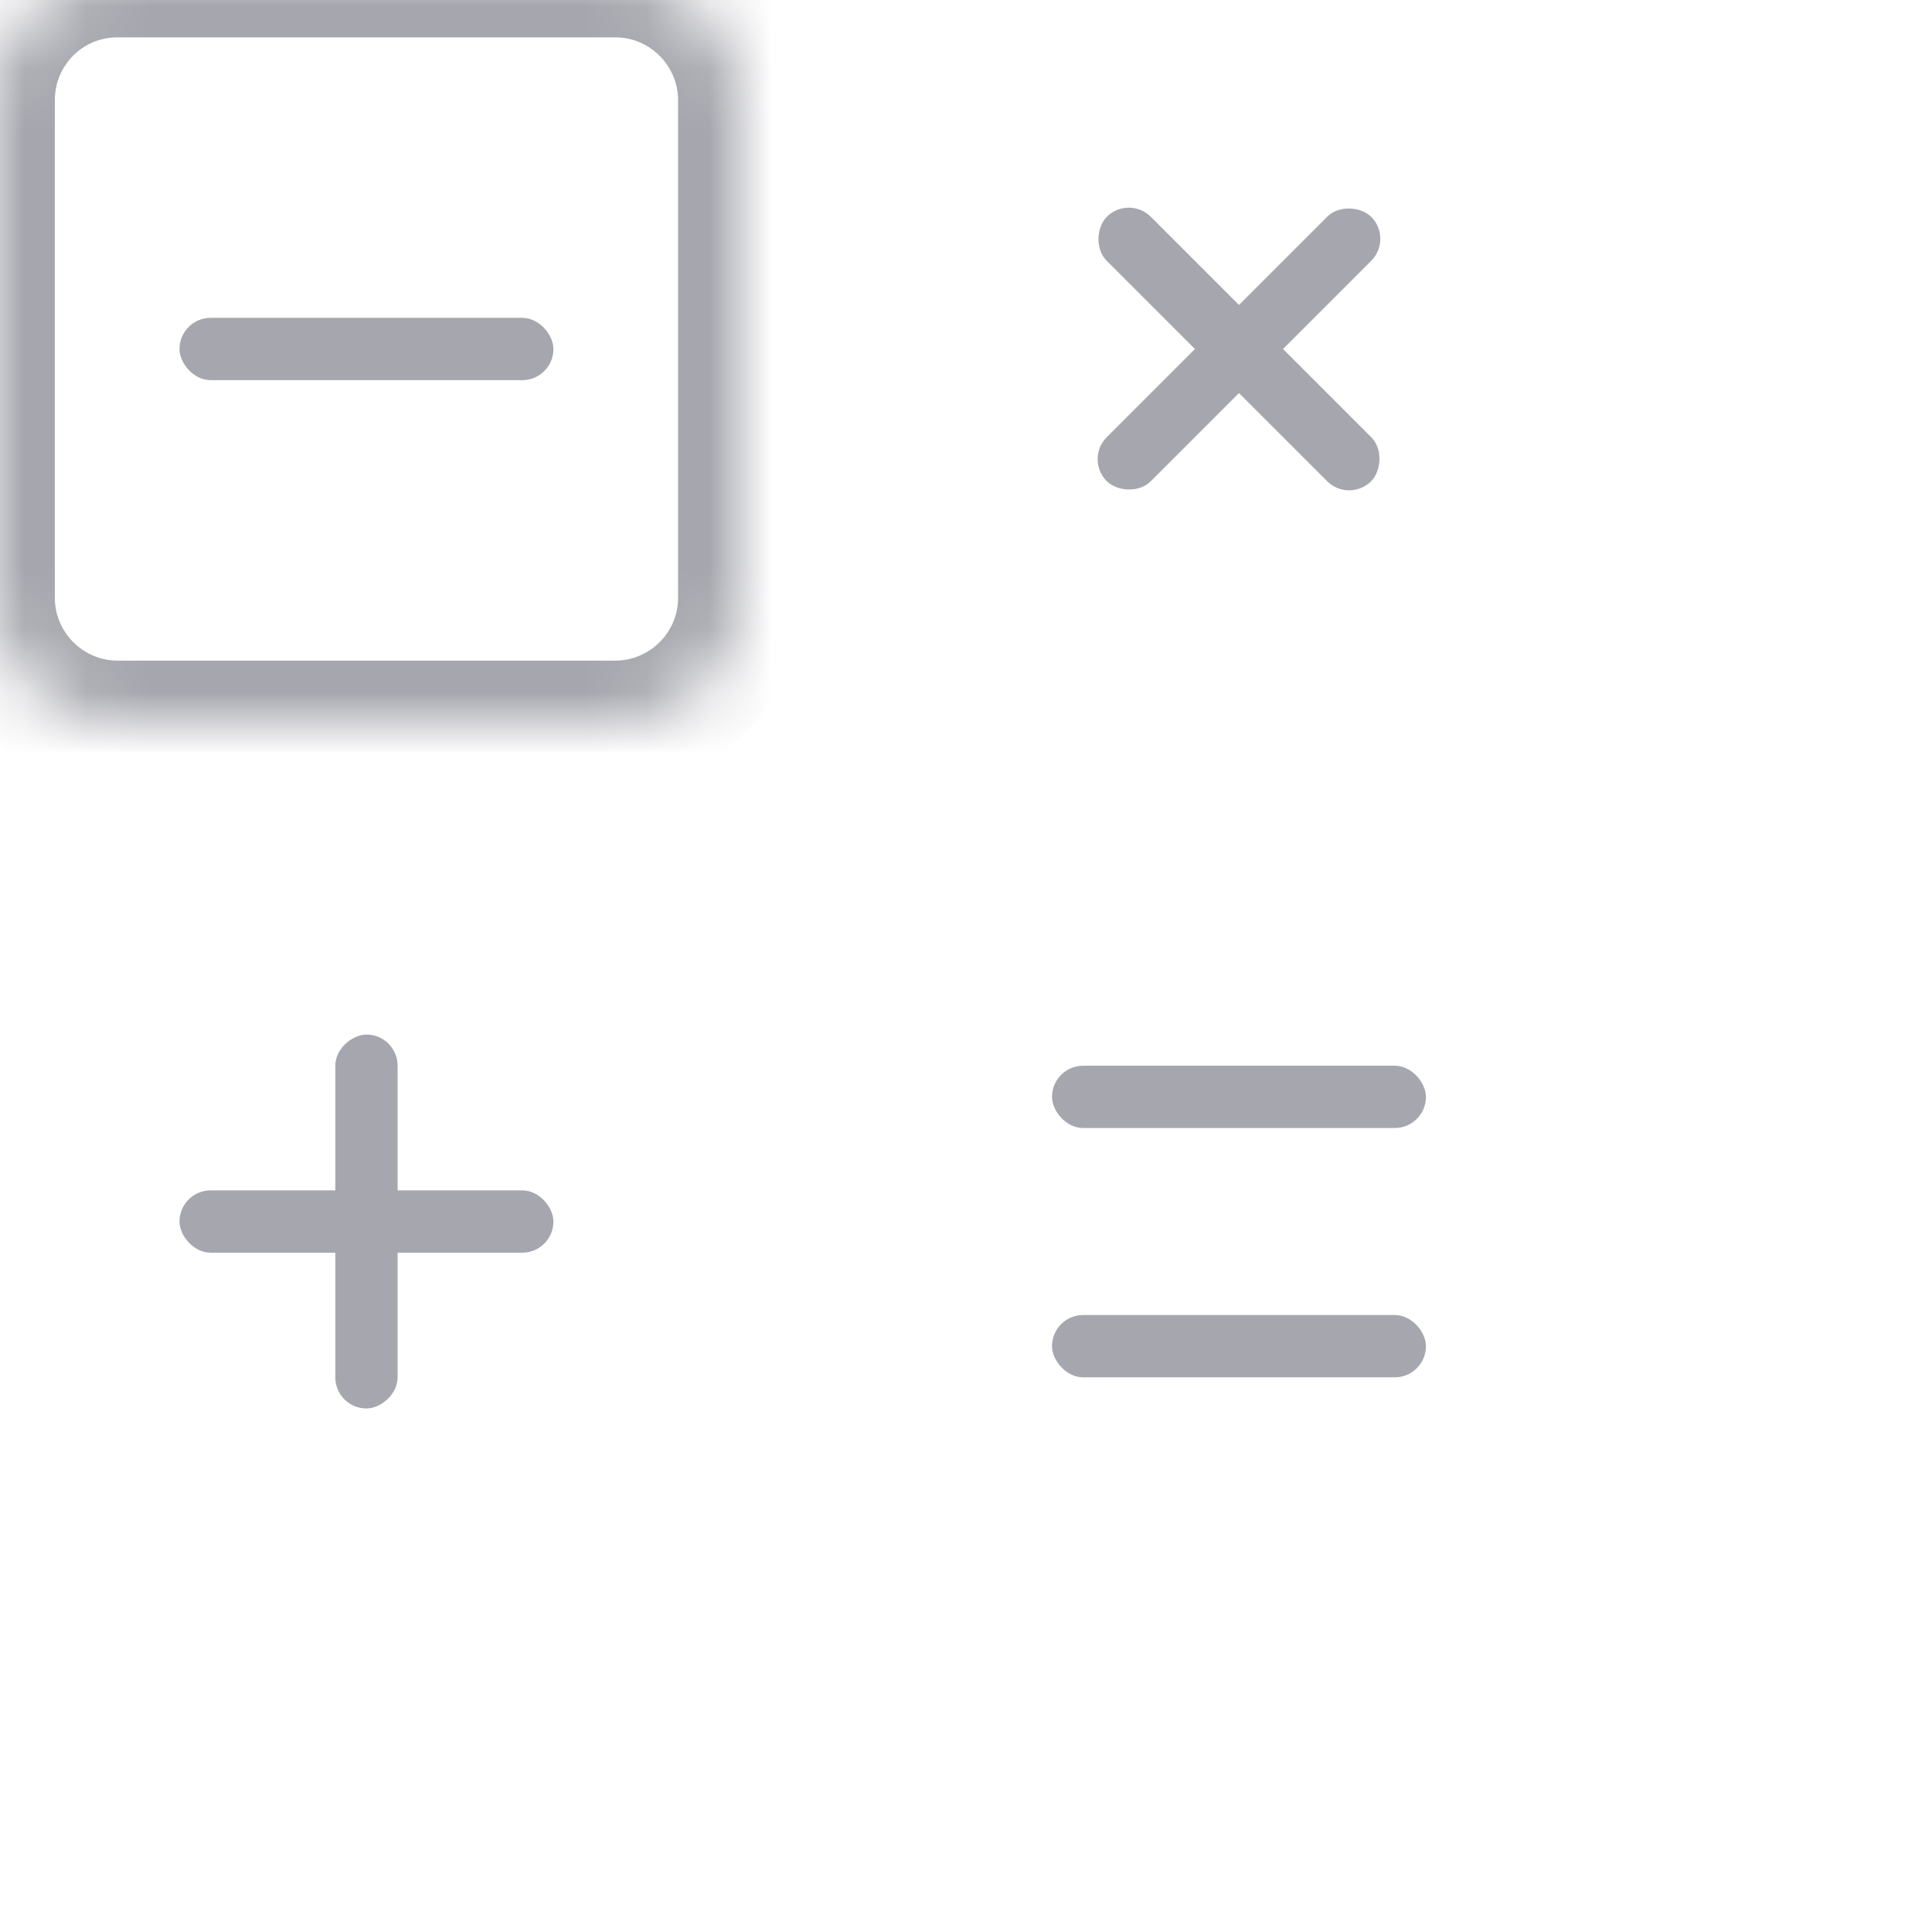 <?xml version="1.0" encoding="UTF-8" standalone="no"?>
<svg width="31px" height="31px" viewBox="0 0 31 31" version="1.1" xmlns="http://www.w3.org/2000/svg" xmlns:xlink="http://www.w3.org/1999/xlink">
    <!-- Generator: Sketch 40.1 (33804) - http://www.bohemiancoding.com/sketch -->
    <title>ic_calculator_default</title>
    <desc>Created with Sketch.</desc>
    <defs>
        <path d="M0,2.009 C0,0.899 0.89,0 2.003,0 L4.507,0 L9.992,0 C11.101,0 12,0.902 12,2.009 L12,9.991 C12,11.101 11.098,12 9.991,12 L2.009,12 C0.899,12 0,11.098 0,9.991 L0,2.009 Z" id="path-1"></path>
        <mask id="mask-2" maskContentUnits="userSpaceOnUse" maskUnits="objectBoundingBox" x="0" y="0" width="12" height="12" fill="white">
            <use xlink:href="#path-1"></use>
        </mask>
        <rect id="path-3" x="14" y="0" width="12" height="12" rx="2"></rect>
        <mask id="mask-4" maskContentUnits="userSpaceOnUse" maskUnits="objectBoundingBox" x="0" y="0" width="12" height="12" fill="white">
            <use xlink:href="#path-3"></use>
        </mask>
        <rect id="path-5" x="0" y="14" width="12" height="12" rx="2"></rect>
        <mask id="mask-6" maskContentUnits="userSpaceOnUse" maskUnits="objectBoundingBox" x="0" y="0" width="12" height="12" fill="white">
            <use xlink:href="#path-5"></use>
        </mask>
        <rect id="path-7" x="14" y="14" width="12" height="12" rx="2"></rect>
        <mask id="mask-8" maskContentUnits="userSpaceOnUse" maskUnits="objectBoundingBox" x="0" y="0" width="12" height="12" fill="white">
            <use xlink:href="#path-7"></use>
        </mask>
    </defs>
    <g id="Control-Center" stroke="none" stroke-width="1" fill="none" fill-rule="evenodd">
        <g id="EUI6_ControlCenter_1.0.2" transform="translate(-226, -281)">
            <g id="Quick-Control-Maximum" transform="translate(-349.98, -51.3)">
                <g id="Quick-Control-Maximized" transform="translate(349.98, 188.1)">
                    <g id="Row-2" transform="translate(18.24, 127.68)">
                        <g id="ic_calculator_default" transform="translate(200.64, 9.12)">
                            <rect id="Rectangle-2" fill="#A6A7AE" x="10" y="26.5" width="6" height="1" rx="0.5"></rect>
                            <rect id="Rectangle-2" fill="#A6A7AE" transform="translate(13, 27) rotate(90) translate(-13, -27) " x="10" y="26.5" width="6" height="1" rx="0.5"></rect>
                            <g id="Calculator" stroke-width="1" transform="translate(7, 7)">
                                <use id="Rectangle-687" stroke="#A6A7AE" mask="url(#mask-2)" stroke-width="2" xlink:href="#path-1"></use>
                                <use id="Rectangle-687" stroke="#A6A7AE" mask="url(#mask-4)" stroke-width="2" xlink:href="#path-3"></use>
                                <use id="Rectangle-687" stroke="#A6A7AE" mask="url(#mask-6)" stroke-width="2" xlink:href="#path-5"></use>
                                <use id="Rectangle-687" stroke="#A6A7AE" mask="url(#mask-8)" stroke-width="2" xlink:href="#path-7"></use>
                                <rect id="Rectangle-2" fill="#A6A7AE" x="17" y="17.5" width="6" height="1" rx="0.5"></rect>
                                <rect id="Rectangle-2" fill="#A6A7AE" x="17" y="21.5" width="6" height="1" rx="0.5"></rect>
                                <rect id="Rectangle-2" fill="#A6A7AE" x="3" y="5.5" width="6" height="1" rx="0.5"></rect>
                                <g id="Group" transform="translate(20, 6) rotate(45) translate(-20, -6) translate(17, 3)" fill="#A6A7AE">
                                    <rect id="Rectangle-2" x="3.73034936e-14" y="2.5" width="6" height="1" rx="0.5"></rect>
                                    <rect id="Rectangle-2" transform="translate(3, 3) rotate(90) translate(-3, -3) " x="3.73034936e-14" y="2.5" width="6" height="1" rx="0.5"></rect>
                                </g>
                            </g>
                        </g>
                    </g>
                </g>
            </g>
        </g>
    </g>
</svg>